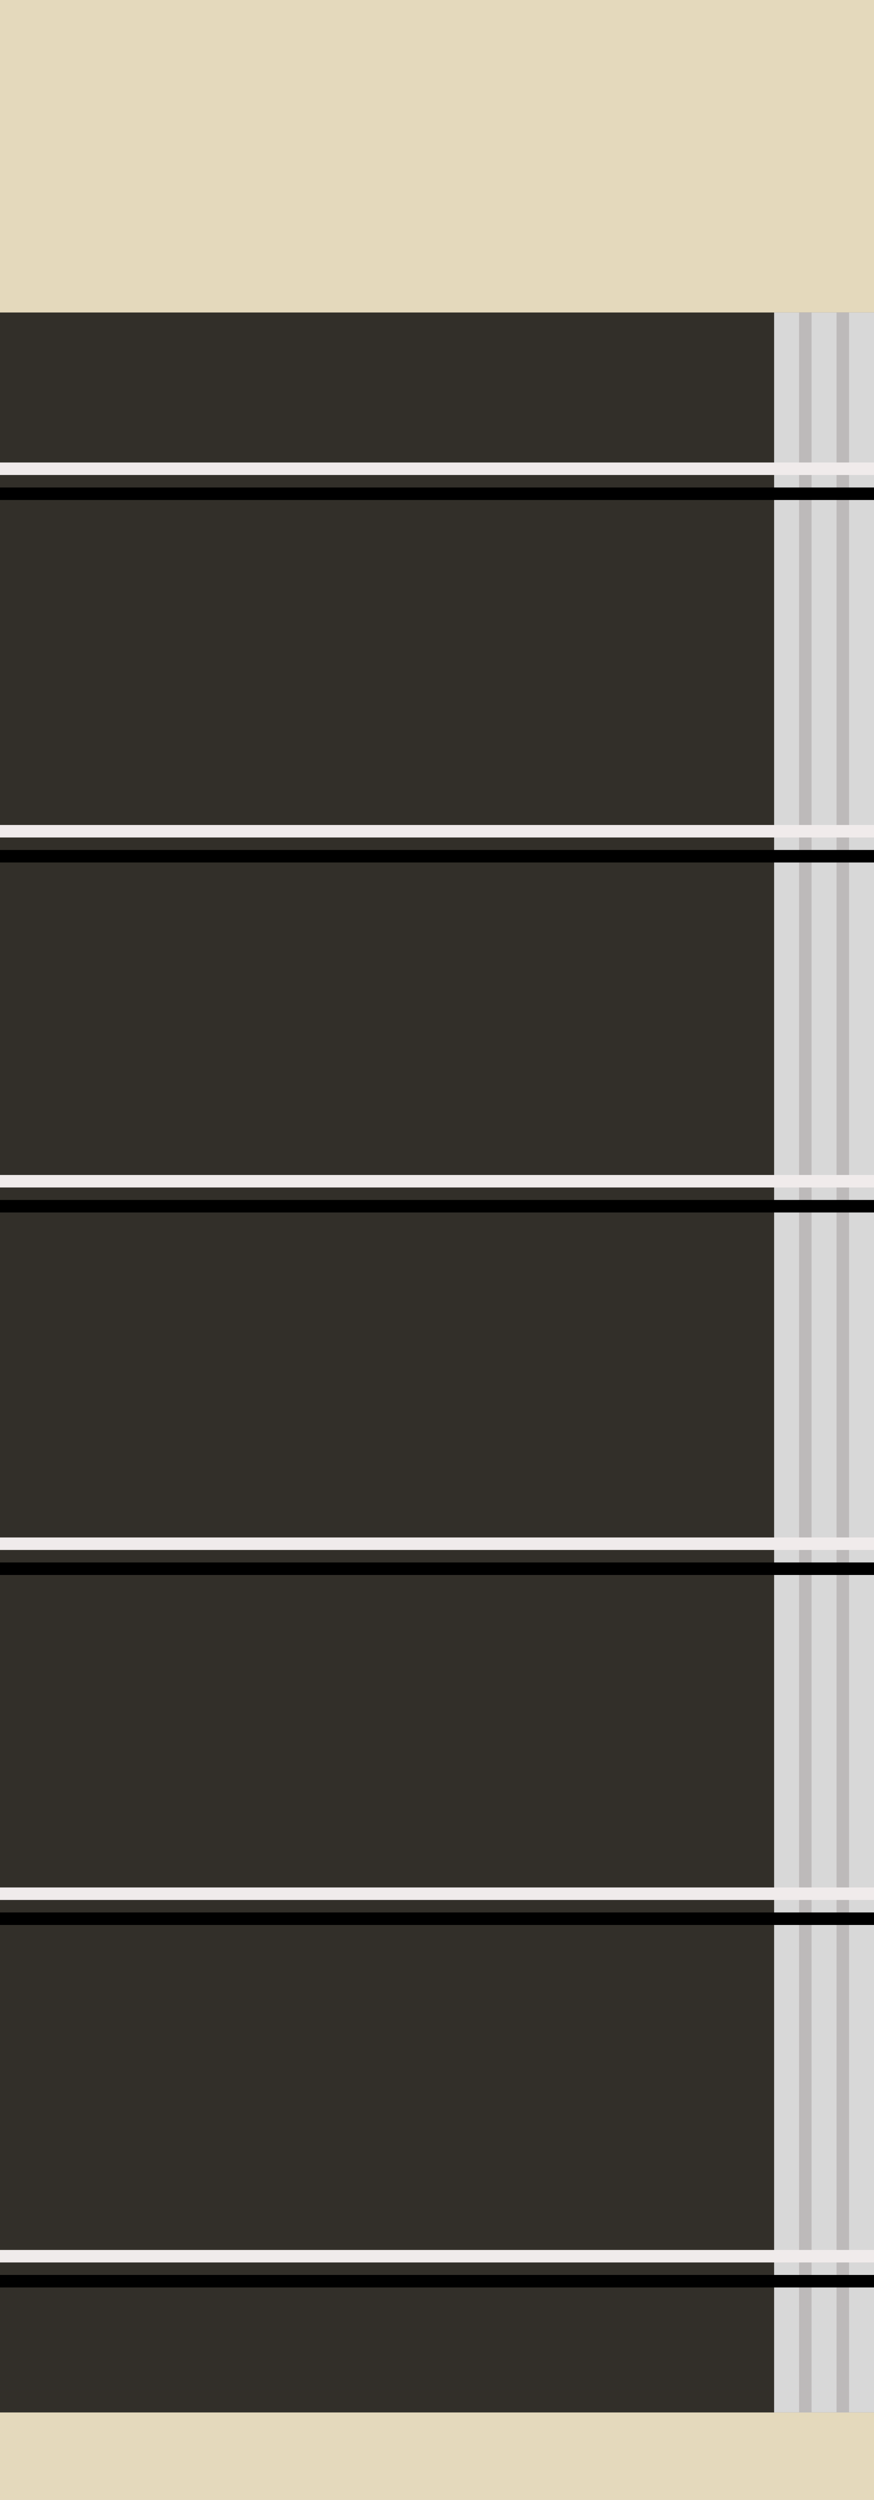 <svg xmlns="http://www.w3.org/2000/svg" xmlns:xlink="http://www.w3.org/1999/xlink" width="70" height="200" viewBox="0 0 70 200">
  <defs>
    <rect id="fretboardguitar-b" width="70" height="1" y="37"/>
    <filter id="fretboardguitar-a" width="102.9%" height="500%" x="-1.4%" y="-100%" filterUnits="objectBoundingBox">
      <feOffset dy="2" in="SourceAlpha" result="shadowOffsetOuter1"/>
      <feColorMatrix in="shadowOffsetOuter1" values="0 0 0 0 0   0 0 0 0 0   0 0 0 0 0  0 0 0 0.406 0"/>
    </filter>
    <rect id="fretboardguitar-d" width="70" height="1" y="66"/>
    <filter id="fretboardguitar-c" width="102.9%" height="500%" x="-1.4%" y="-100%" filterUnits="objectBoundingBox">
      <feOffset dy="2" in="SourceAlpha" result="shadowOffsetOuter1"/>
      <feColorMatrix in="shadowOffsetOuter1" values="0 0 0 0 0   0 0 0 0 0   0 0 0 0 0  0 0 0 0.406 0"/>
    </filter>
    <rect id="fretboardguitar-f" width="70" height="1" y="94"/>
    <filter id="fretboardguitar-e" width="102.9%" height="500%" x="-1.4%" y="-100%" filterUnits="objectBoundingBox">
      <feOffset dy="2" in="SourceAlpha" result="shadowOffsetOuter1"/>
      <feColorMatrix in="shadowOffsetOuter1" values="0 0 0 0 0   0 0 0 0 0   0 0 0 0 0  0 0 0 0.406 0"/>
    </filter>
    <rect id="fretboardguitar-h" width="70" height="1" y="123"/>
    <filter id="fretboardguitar-g" width="102.9%" height="500%" x="-1.4%" y="-100%" filterUnits="objectBoundingBox">
      <feOffset dy="2" in="SourceAlpha" result="shadowOffsetOuter1"/>
      <feColorMatrix in="shadowOffsetOuter1" values="0 0 0 0 0   0 0 0 0 0   0 0 0 0 0  0 0 0 0.406 0"/>
    </filter>
    <rect id="fretboardguitar-j" width="70" height="1" y="151"/>
    <filter id="fretboardguitar-i" width="102.9%" height="500%" x="-1.4%" y="-100%" filterUnits="objectBoundingBox">
      <feOffset dy="2" in="SourceAlpha" result="shadowOffsetOuter1"/>
      <feColorMatrix in="shadowOffsetOuter1" values="0 0 0 0 0   0 0 0 0 0   0 0 0 0 0  0 0 0 0.406 0"/>
    </filter>
    <rect id="fretboardguitar-l" width="70" height="1" y="180"/>
    <filter id="fretboardguitar-k" width="102.9%" height="500%" x="-1.4%" y="-100%" filterUnits="objectBoundingBox">
      <feOffset dy="2" in="SourceAlpha" result="shadowOffsetOuter1"/>
      <feColorMatrix in="shadowOffsetOuter1" values="0 0 0 0 0   0 0 0 0 0   0 0 0 0 0  0 0 0 0.406 0"/>
    </filter>
  </defs>
  <g fill="none" fill-rule="evenodd">
    <rect width="70" height="200" fill="#E4D9BC"/>
    <rect width="70" height="168" y="25" fill="#322F29"/>
    <rect width="8" height="168" x="62" y="25" fill="#D8D8D8"/>
    <path stroke="#BDBABA" stroke-linecap="square" d="M64.5 25.5L64.5 192.5M67.5 25.5L67.5 192.5"/>
    <use fill="#000" filter="url(#fretboardguitar-a)" xlink:href="#fretboardguitar-b"/>
    <use fill="#F0EBEB" xlink:href="#fretboardguitar-b"/>
    <use fill="#000" filter="url(#fretboardguitar-c)" xlink:href="#fretboardguitar-d"/>
    <use fill="#F0EBEB" xlink:href="#fretboardguitar-d"/>
    <use fill="#000" filter="url(#fretboardguitar-e)" xlink:href="#fretboardguitar-f"/>
    <use fill="#F0EBEB" xlink:href="#fretboardguitar-f"/>
    <g>
      <use fill="#000" filter="url(#fretboardguitar-g)" xlink:href="#fretboardguitar-h"/>
      <use fill="#F0EBEB" xlink:href="#fretboardguitar-h"/>
    </g>
    <g>
      <use fill="#000" filter="url(#fretboardguitar-i)" xlink:href="#fretboardguitar-j"/>
      <use fill="#F0EBEB" xlink:href="#fretboardguitar-j"/>
    </g>
    <g>
      <use fill="#000" filter="url(#fretboardguitar-k)" xlink:href="#fretboardguitar-l"/>
      <use fill="#F0EBEB" xlink:href="#fretboardguitar-l"/>
    </g>
  </g>
</svg>
